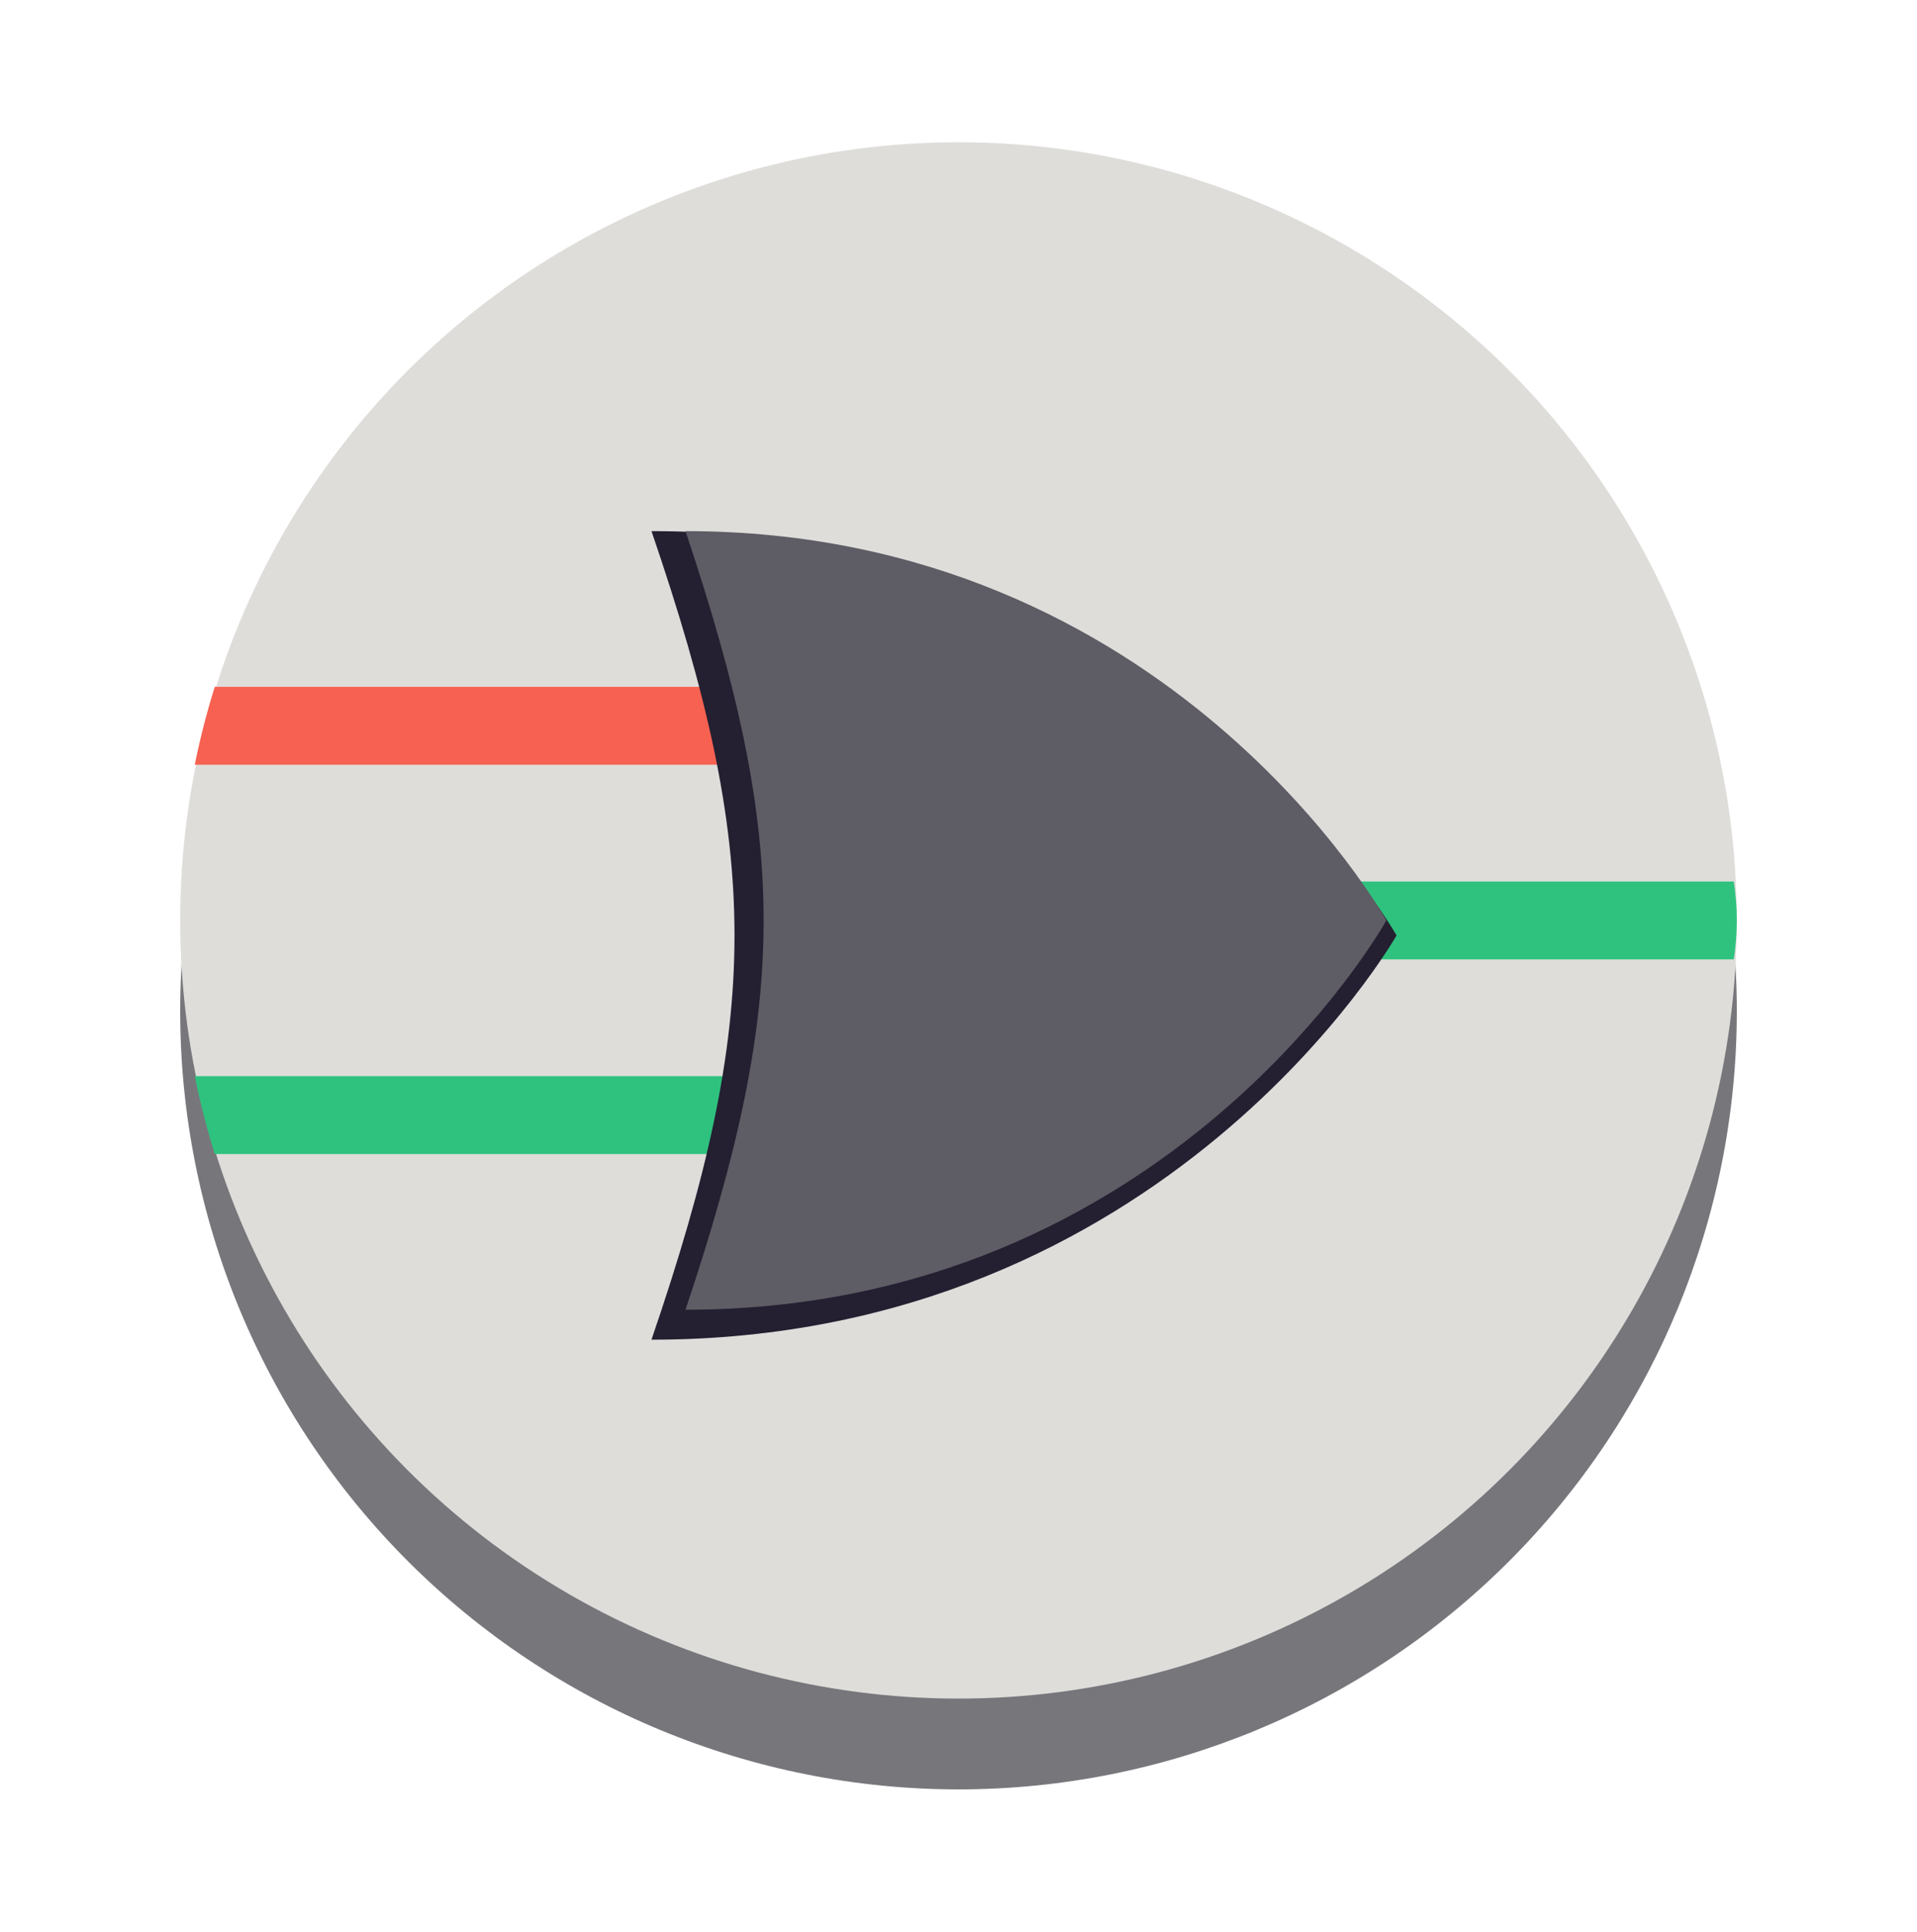 <svg fill="none" height="129" viewBox="0 0 128 129" width="128" xmlns="http://www.w3.org/2000/svg">
  <path d="m115.968 67.531c0 13.783-5.475 27.001-15.221 36.748-9.746 9.746-22.964 15.221-36.747 15.221-6.825 0-13.582-1.344-19.887-3.956s-12.034-6.44-16.86-11.265c-4.826-4.826-8.654-10.555-11.265-16.86-2.612-6.305-3.956-13.063-3.956-19.887s1.344-13.582 3.956-19.887c2.612-6.305 6.44-12.034 11.265-16.86s10.555-8.654 16.86-11.265c6.305-2.612 13.063-3.956 19.887-3.956 13.783 0 27.001 5.475 36.747 15.221 9.746 9.746 15.221 22.964 15.221 36.747z" fill="#77767b"/>
  <circle fill="#deddda" r="51.968" transform="matrix(1 0 0 -1 64 61.468)"/>
  <path d="m74.371 58.869v5.2h41.397c.125-.858.201-1.724.201-2.6s-.076-1.742-.201-2.6z" fill="#2ec27e"/>
  <path d="m13.004 71.868c.356 1.768.806 3.503 1.335 5.2h39.029c.125-.858.203-1.724.203-2.6 0-.876-.078-1.742-.203-2.6z" fill="#2ec27e"/>
  <path d="m14.34 45.869c-.529 1.697-.979 3.432-1.335 5.2h40.364c.125-.858.203-1.724.203-2.6 0-.876-.078-1.742-.203-2.6z" fill="#f66151"/>
  <path d="m43.5 89.467c7.391-21.599 7.391-32.398 0-53.997 34.443 0 49.75 26.999 49.75 26.999s-15.307 26.999-49.75 26.999z" fill="#241f31"/>
  <path d="m45.772 87.467c6.952-20.799 6.952-31.198 0-51.997 32.399 0 46.798 25.999 46.798 25.999s-14.399 25.999-46.798 25.999z" fill="#5e5c64"/>
</svg>
